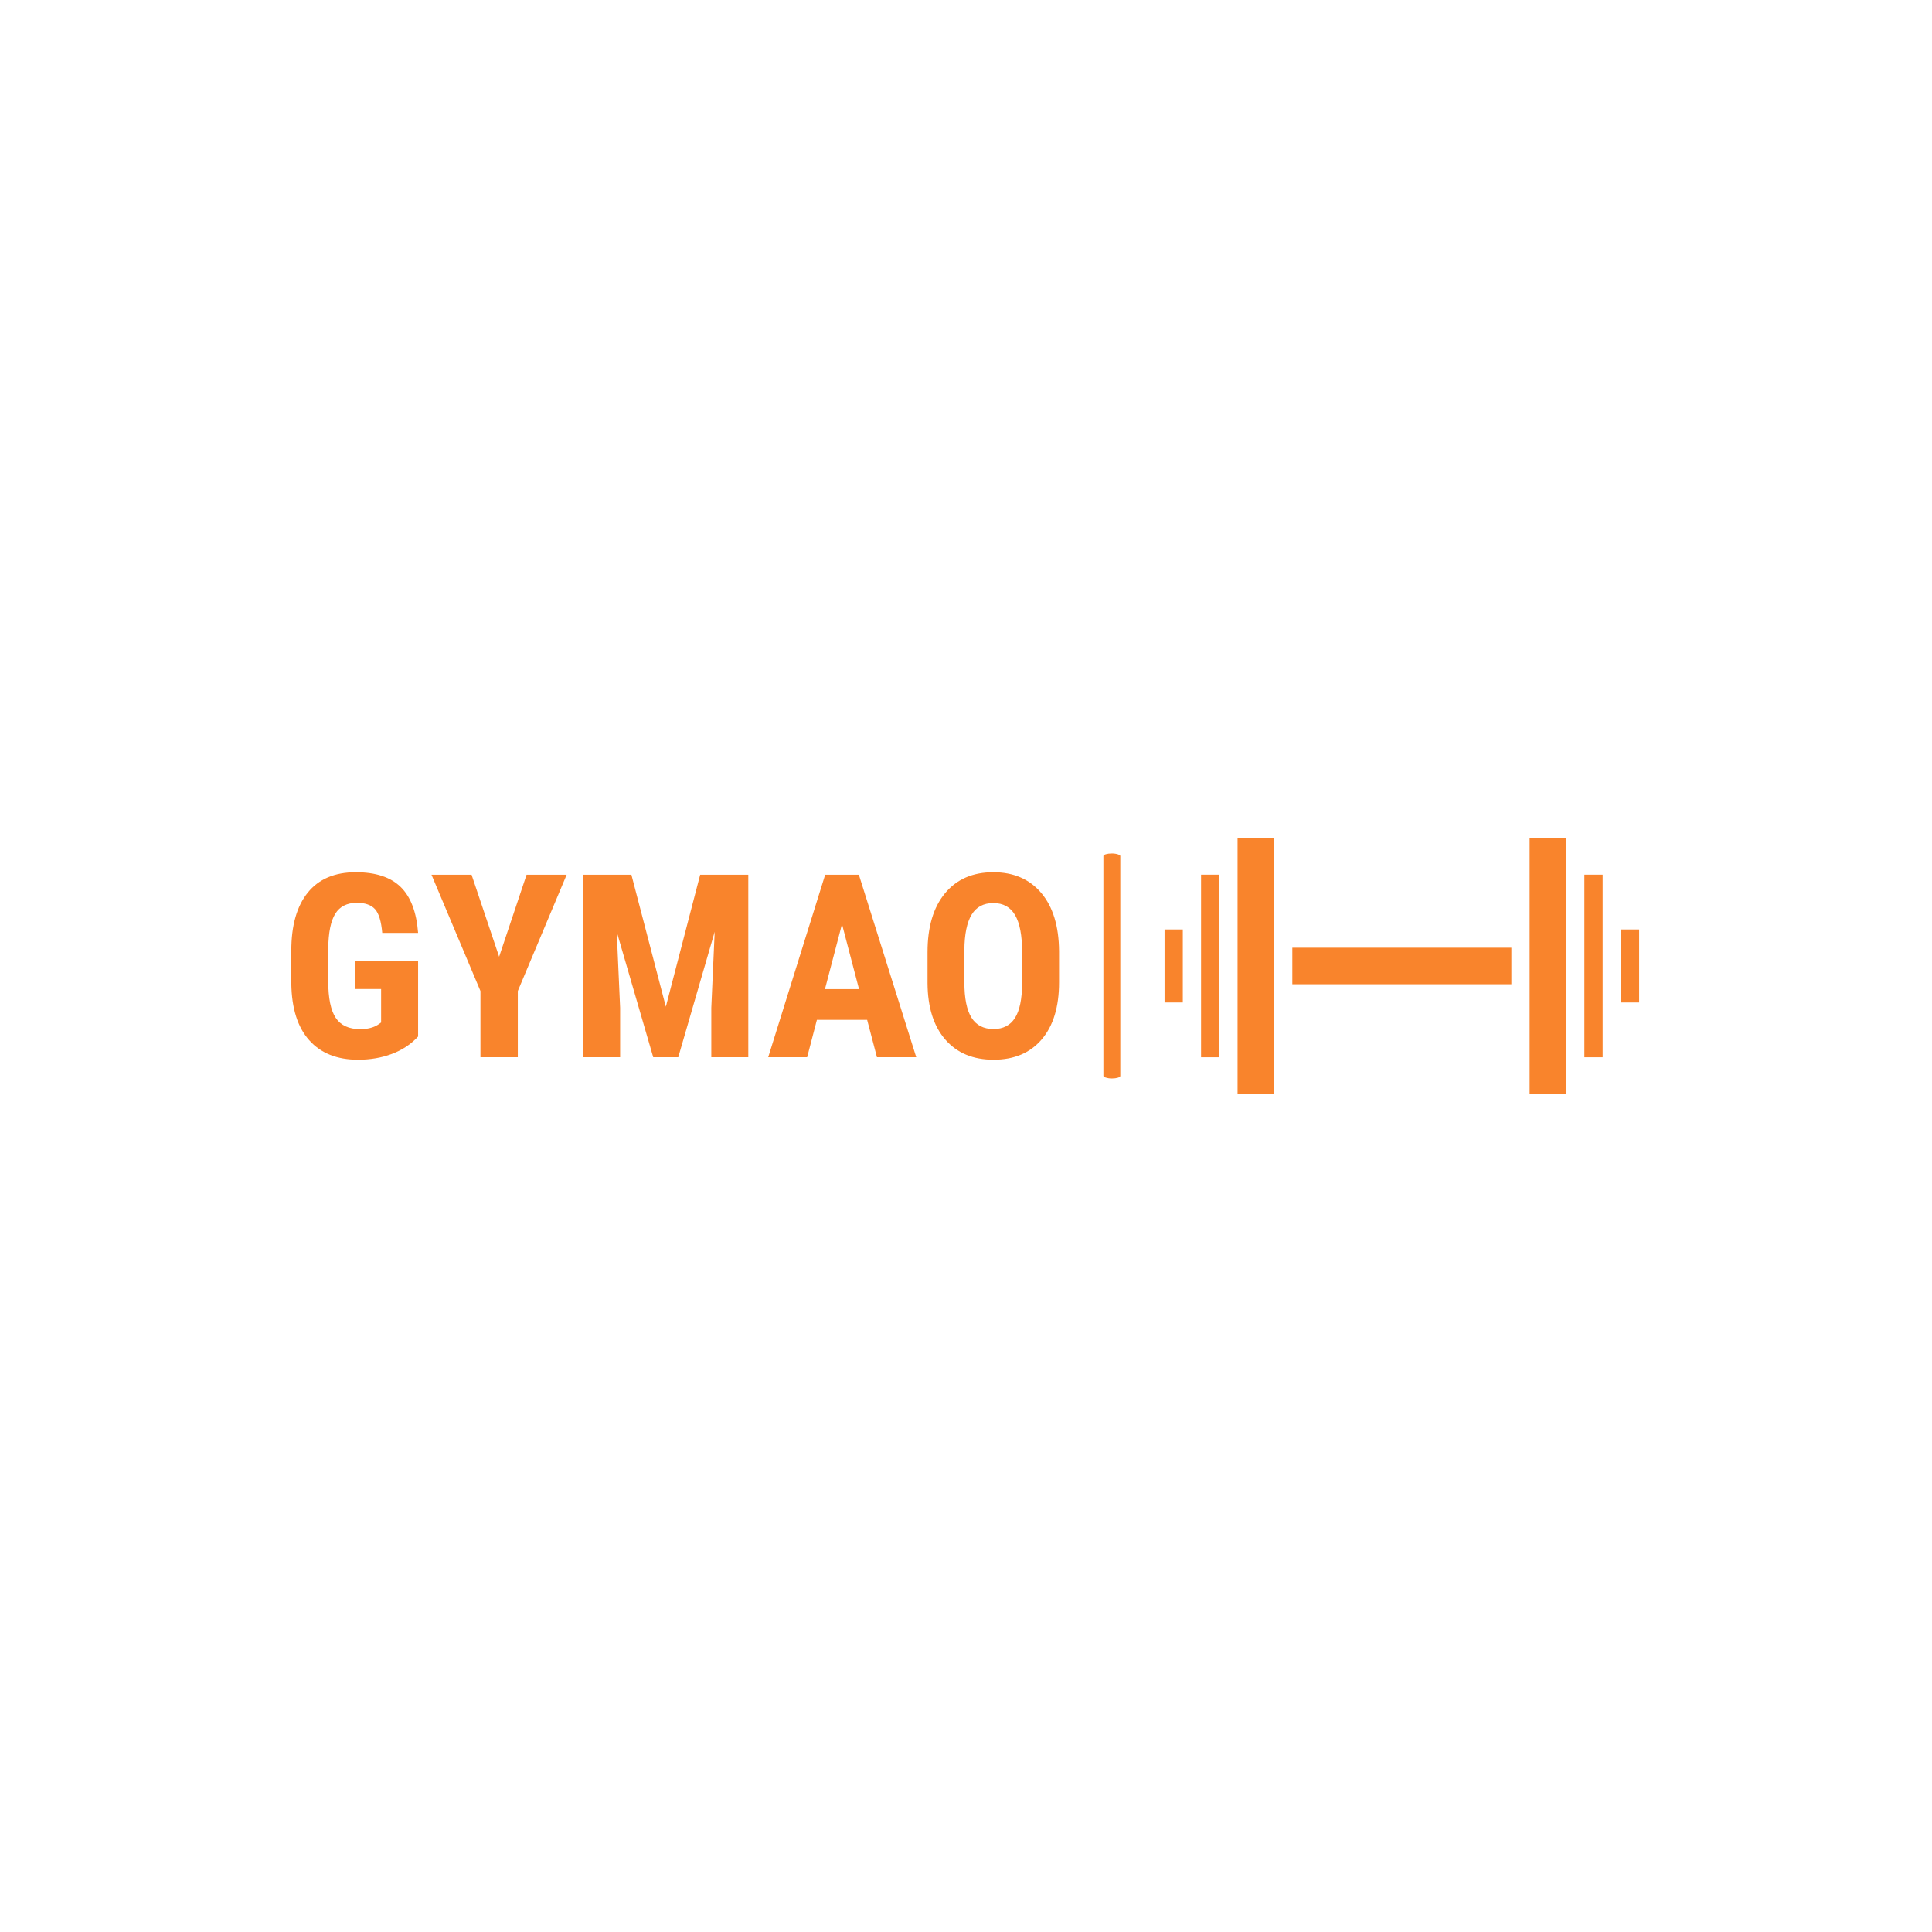 <svg xmlns="http://www.w3.org/2000/svg" version="1.1" xmlns:xlink="http://www.w3.org/1999/xlink" xmlns:svgjs="http://svgjs.dev/svgjs" width="1000" height="1000" viewBox="0 0 1000 1000"><rect width="1000" height="1000" fill="#ffffff"></rect><g transform="matrix(0.7,0,0,0.7,149.576,433.837)"><svg viewBox="0 0 396 75" data-background-color="#ffffff" preserveAspectRatio="xMidYMid meet" height="189" width="1000" xmlns="http://www.w3.org/2000/svg" xmlns:xlink="http://www.w3.org/1999/xlink"><g id="tight-bounds" transform="matrix(1,0,0,1,0.24,0.007)"><svg viewBox="0 0 395.52 74.985" height="74.985" width="395.52"><g><svg viewBox="0 0 694.239 131.618" height="74.985" width="395.52"><g><rect width="8.706" height="115.849" x="418.311" y="7.885" fill="#f9842c" opacity="1" stroke-width="0" stroke="transparent" fill-opacity="1" class="rect-o-0" data-fill-palette-color="primary" rx="1%" id="o-0" data-palette-color="#f9842c"></rect></g><g transform="matrix(1,0,0,1,0,17.539)"><svg viewBox="0 0 395.52 96.541" height="96.541" width="395.52"><g id="textblocktransform"><svg viewBox="0 0 395.52 96.541" height="96.541" width="395.52" id="textblock"><g><svg viewBox="0 0 395.52 96.541" height="96.541" width="395.52"><g transform="matrix(1,0,0,1,0,0)"><svg width="395.52" viewBox="2.32 -36.04 149.62 36.53" height="96.541" data-palette-color="#f9842c"><path d="M27.03-18.7L27.03-4.03Q24.95-1.78 21.94-0.65 18.92 0.49 15.33 0.49L15.33 0.49Q9.2 0.49 5.81-3.31 2.42-7.1 2.32-14.36L2.32-14.36 2.32-20.75Q2.32-28.1 5.53-32.07 8.74-36.04 14.89-36.04L14.89-36.04Q20.68-36.04 23.62-33.18 26.56-30.32 27.03-24.22L27.03-24.22 20.04-24.22Q19.75-27.61 18.63-28.85 17.5-30.08 15.11-30.08L15.11-30.08Q12.21-30.08 10.89-27.95 9.57-25.83 9.52-21.19L9.52-21.19 9.52-14.75Q9.52-9.89 10.97-7.68 12.43-5.47 15.75-5.47L15.75-5.47Q17.87-5.47 19.19-6.32L19.19-6.32 19.82-6.76 19.82-13.28 14.79-13.28 14.79-18.7 27.03-18.7ZM37.45-35.55L42.82-19.58 48.17-35.55 55.98-35.55 46.46-12.89 46.46 0 39.18 0 39.18-12.89 29.64-35.55 37.45-35.55ZM59.22-35.55L68.6-35.55 75.31-9.84 82-35.55 91.38-35.55 91.38 0 84.17 0 84.17-9.62 84.83-24.44 77.73 0 72.85 0 65.74-24.44 66.4-9.62 66.4 0 59.22 0 59.22-35.55ZM116.45 0L114.54-7.28 104.75-7.28 102.85 0 95.26 0 106.36-35.55 112.93-35.55 124.11 0 116.45 0ZM109.64-25.93L106.32-13.26 112.96-13.26 109.64-25.93ZM151.94-20.65L151.94-14.58Q151.94-7.42 148.56-3.47 145.18 0.49 139.17 0.49L139.17 0.49Q133.19 0.49 129.78-3.43 126.36-7.35 126.31-14.4L126.31-14.4 126.31-20.48Q126.31-27.81 129.7-31.92 133.1-36.04 139.13-36.04L139.13-36.04Q145.06-36.04 148.48-31.99 151.89-27.95 151.94-20.65L151.94-20.65ZM144.74-14.36L144.74-20.53Q144.74-25.34 143.37-27.69 142.01-30.03 139.13-30.03L139.13-30.03Q136.27-30.03 134.9-27.77 133.53-25.51 133.49-20.9L133.49-20.9 133.49-14.58Q133.49-9.91 134.88-7.7 136.27-5.49 139.17-5.49L139.17-5.49Q141.98-5.49 143.35-7.65 144.72-9.81 144.74-14.36L144.74-14.36Z" opacity="1" transform="matrix(1,0,0,1,0,0)" fill="#f9842c" class="undefined-text-0" data-fill-palette-color="primary" id="text-0"></path></svg></g></svg></g></svg></g></svg></g><g transform="matrix(1,0,0,1,449.808,0)"><svg viewBox="0 0 244.431 131.618" height="131.618" width="244.431"><g><svg xmlns="http://www.w3.org/2000/svg" xmlns:xlink="http://www.w3.org/1999/xlink" version="1.1" x="0" y="0" viewBox="5 25.769 90 48.462" enable-background="new 0 0 100 100" xml:space="preserve" height="131.618" width="244.431" class="icon-icon-0" data-fill-palette-color="accent" id="icon-0"><g fill="#f9842c" data-fill-palette-color="accent"><rect x="5" y="43.077" fill="#f9842c" width="3.462" height="13.846" data-fill-palette-color="accent"></rect><rect x="11.923" y="32.692" fill="#f9842c" width="3.462" height="34.615" data-fill-palette-color="accent"></rect><rect x="18.846" y="25.769" fill="#f9842c" width="6.924" height="48.462" data-fill-palette-color="accent"></rect><rect x="29.23" y="46.539" fill="#f9842c" width="41.539" height="6.923" data-fill-palette-color="accent"></rect><rect x="91.538" y="43.077" fill="#f9842c" width="3.462" height="13.846" data-fill-palette-color="accent"></rect><rect x="84.615" y="32.692" fill="#f9842c" width="3.462" height="34.615" data-fill-palette-color="accent"></rect><rect x="74.23" y="25.769" fill="#f9842c" width="6.924" height="48.462" data-fill-palette-color="accent"></rect></g></svg></g></svg></g></svg></g><defs></defs></svg><rect width="395.52" height="74.985" fill="none" stroke="none" visibility="hidden"></rect></g></svg></g></svg>